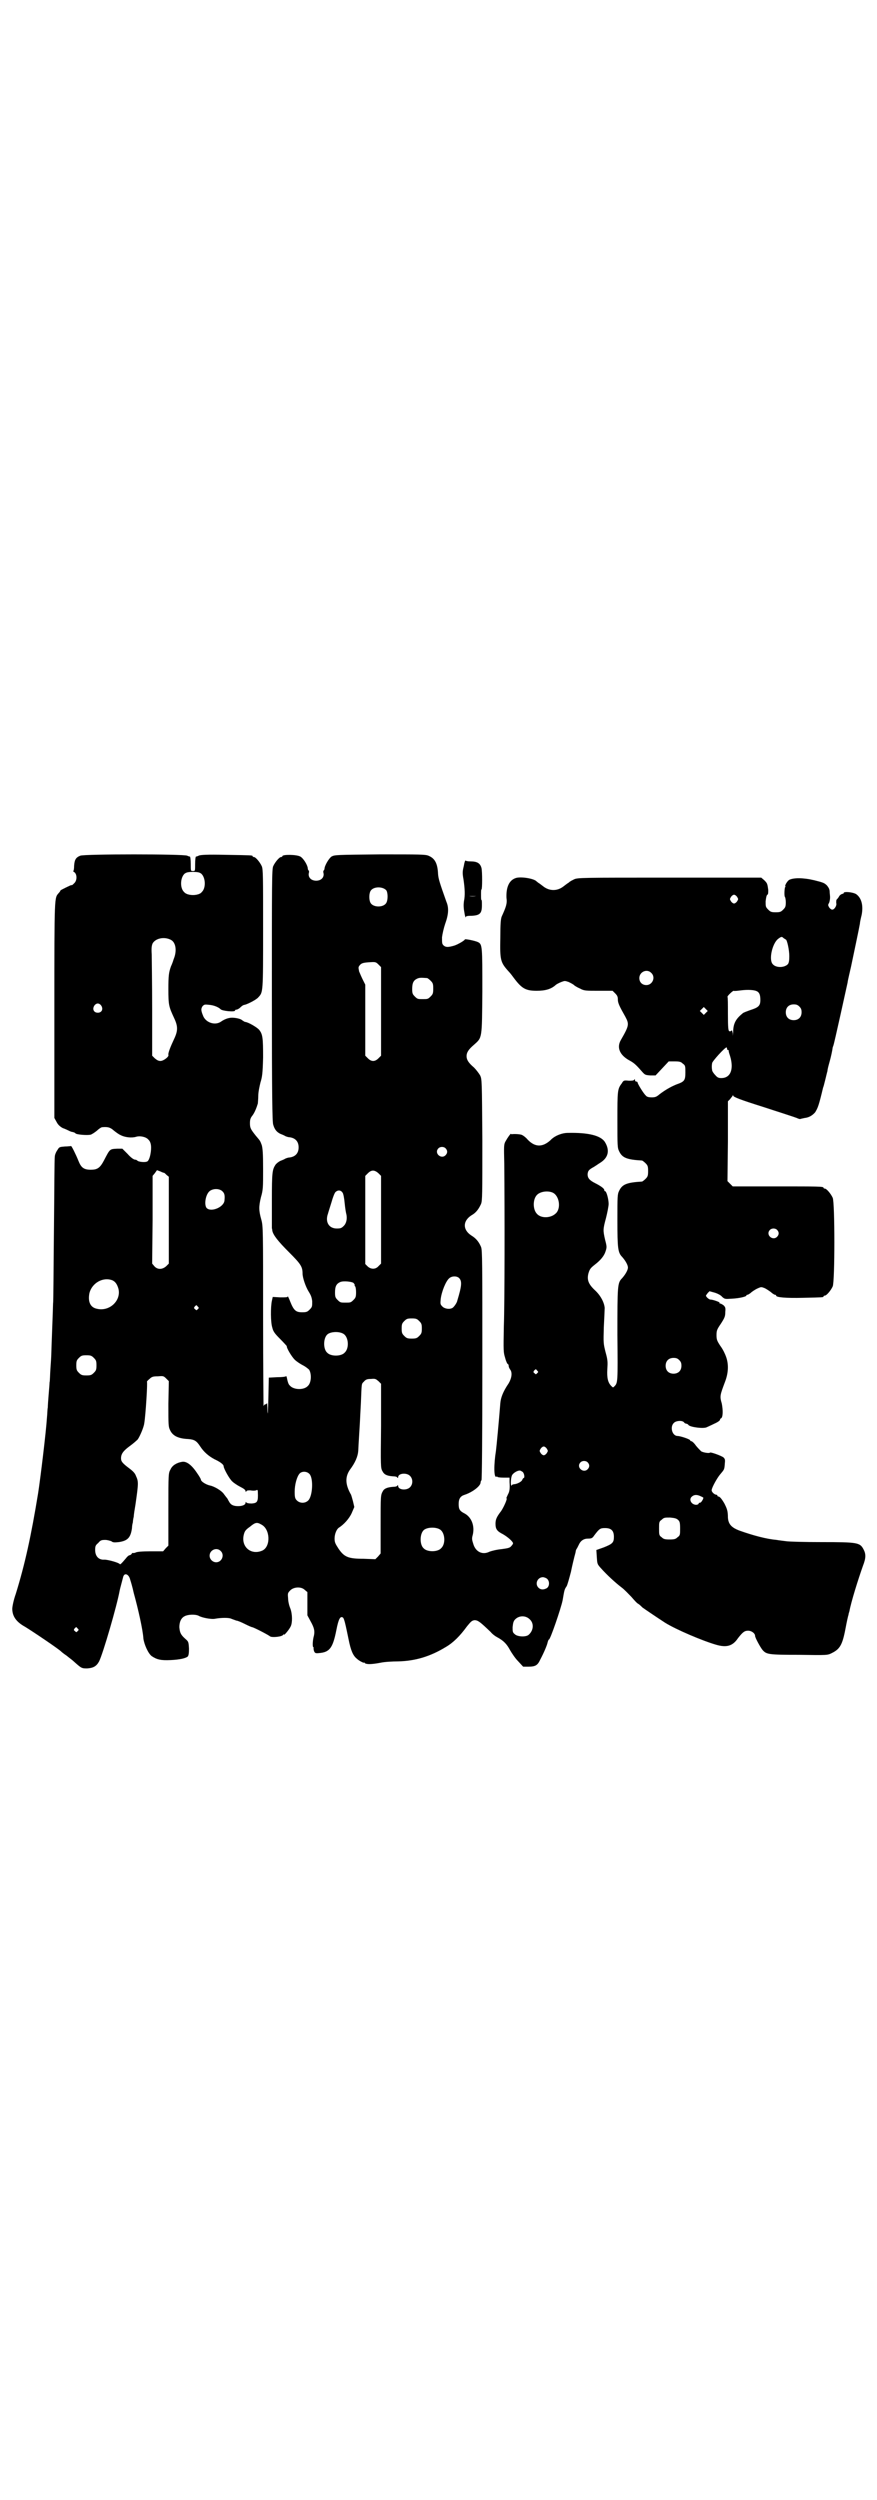 <?xml version="1.0" standalone="no"?>
<!DOCTYPE svg PUBLIC "-//W3C//DTD SVG 20010904//EN"
 "http://www.w3.org/TR/2001/REC-SVG-20010904/DTD/svg10.dtd">
<svg version="1.0" xmlns="http://www.w3.org/2000/svg"
 width="1000pt" height="2850pt" viewBox="0 0 1000 2850"
 preserveAspectRatio="xMidYMid meet">
<g transform="translate(0,2850) scale(0.5,-0.5)"
fill="#000000" stroke="none">
<path d="M183 3749 c-10 -4 -13 -9 -14 -23 0 -7 -1 -12 -2 -12 -1 0 0 -1 3 -3
6 -5 6 -19 -1 -25 -3 -3 -5 -5 -6 -4 0 1 -24 -11 -25 -12 0 -1 -2 -4 -4 -6
-10 -12 -10 -1 -10 -266 l0 -247 5 -9 c3 -6 7 -10 14 -14 6 -2 12 -5 14 -6 2
-1 6 -3 9 -3 3 -1 6 -2 6 -3 2 -3 28 -5 35 -3 3 1 9 5 14 9 4 4 10 8 12 8 13
1 18 0 27 -8 5 -4 12 -9 15 -10 9 -5 25 -7 35 -4 9 3 23 0 28 -6 7 -6 8 -18 5
-34 -2 -10 -5 -15 -7 -16 -5 -3 -21 -1 -23 2 -1 1 -3 2 -5 2 -3 0 -10 5 -17
13 l-12 12 -12 0 c-17 -1 -16 0 -30 -27 -9 -17 -15 -21 -30 -21 -16 0 -22 5
-28 20 -6 15 -16 35 -17 34 -1 0 -7 -1 -14 -1 -12 -1 -13 -1 -17 -8 -3 -4 -6
-11 -6 -15 -1 -5 -1 -80 -2 -167 -1 -87 -1 -163 -2 -168 0 -5 -1 -31 -2 -58
-1 -27 -2 -53 -2 -57 0 -4 -1 -20 -2 -34 -1 -14 -1 -28 -2 -31 0 -3 -1 -15 -2
-27 -1 -12 -2 -26 -2 -30 -1 -4 -1 -15 -2 -24 -2 -32 -15 -139 -20 -171 -16
-98 -30 -162 -51 -230 -5 -14 -8 -29 -8 -34 0 -17 9 -30 29 -41 15 -9 79 -52
83 -57 1 -1 6 -5 12 -9 6 -5 13 -10 15 -12 19 -17 19 -17 32 -17 14 1 21 5 27
16 9 18 41 128 47 162 1 5 5 19 8 31 3 10 13 6 16 -7 1 -3 5 -16 8 -30 10 -36
21 -85 22 -104 2 -14 11 -34 19 -40 12 -8 21 -10 43 -9 21 1 34 4 39 8 2 2 3
7 3 18 -1 16 -1 16 -9 23 -10 9 -12 14 -13 26 0 12 4 21 12 25 7 4 24 5 32 1
9 -5 29 -8 36 -7 16 3 34 3 39 0 3 -1 8 -3 11 -4 3 0 12 -4 20 -8 8 -4 15 -7
16 -7 3 0 36 -17 41 -21 4 -3 28 -1 30 4 1 1 2 1 2 0 0 -2 12 12 15 19 4 8 4
28 -1 41 -3 7 -5 17 -5 23 -1 11 -1 12 5 18 8 8 25 9 33 1 l6 -5 0 -26 0 -27
7 -13 c9 -16 10 -23 8 -33 -3 -10 -4 -27 -1 -27 1 0 1 -1 0 -1 0 -1 0 -4 1 -7
2 -5 3 -6 12 -5 24 2 31 12 39 52 5 26 9 33 15 29 3 -2 6 -16 13 -50 5 -25 10
-37 19 -44 5 -5 16 -10 16 -9 0 1 1 1 2 -1 4 -3 15 -3 36 1 9 2 27 3 40 3 39
1 73 11 109 33 17 10 32 25 48 47 9 11 11 13 17 14 8 0 13 -4 37 -27 4 -5 11
-10 15 -12 15 -8 22 -16 29 -29 4 -7 12 -19 18 -25 l12 -13 12 0 c16 0 21 3
27 16 9 17 16 34 17 40 1 3 2 6 3 6 3 0 27 70 31 89 4 23 4 25 9 32 2 3 6 18
10 33 3 15 7 31 8 35 1 4 3 10 3 13 1 3 2 5 3 6 0 0 2 4 4 8 4 9 11 14 21 14
8 0 10 1 14 7 12 16 14 17 25 17 14 0 20 -6 20 -20 0 -13 -3 -16 -23 -24 l-17
-6 1 -16 c1 -15 1 -16 8 -24 16 -18 35 -35 48 -45 7 -5 17 -16 23 -22 6 -7 13
-15 16 -16 3 -2 7 -6 9 -8 4 -3 32 -22 52 -35 26 -16 85 -41 116 -50 24 -7 38
-3 50 15 11 14 15 17 23 17 8 0 16 -6 16 -12 0 -4 12 -26 17 -32 9 -10 13 -11
83 -11 65 -1 65 -1 75 4 18 9 24 18 31 55 3 16 6 30 7 32 0 2 1 5 2 8 4 22 20
73 31 104 7 18 7 27 1 38 -8 15 -14 16 -95 16 -38 0 -75 1 -81 2 -7 1 -17 2
-22 3 -23 2 -53 10 -84 21 -19 7 -26 15 -27 30 0 15 -2 20 -8 32 -7 12 -11 16
-14 16 -1 0 -2 1 -2 2 0 1 -1 2 -2 2 -5 0 -12 7 -11 11 1 7 13 28 19 35 10 12
10 11 11 26 1 8 0 10 -3 13 -5 4 -30 13 -31 11 -1 -2 -15 0 -20 3 -2 2 -8 8
-12 13 -4 6 -9 10 -10 10 -2 0 -3 1 -3 2 -1 3 -23 10 -29 10 -12 0 -18 21 -8
30 5 5 19 6 23 1 1 -2 4 -3 5 -3 1 0 4 -1 5 -3 4 -5 35 -9 42 -5 2 1 9 4 17 8
7 3 13 7 13 9 0 1 1 3 2 3 5 2 5 19 2 34 -5 17 -4 19 8 51 7 19 8 38 2 55 -2
6 -7 17 -13 25 -8 12 -9 15 -9 25 0 10 1 13 10 26 9 14 10 17 10 27 1 9 0 11
-4 15 -3 2 -6 4 -8 4 -1 0 -2 1 -1 2 1 1 -15 7 -21 7 -3 0 -10 6 -10 9 0 1 2
3 4 6 l4 4 11 -3 c7 -2 15 -6 18 -10 6 -5 6 -5 22 -4 19 1 33 5 33 7 0 1 1 2
3 2 1 0 6 3 9 6 4 3 10 7 15 9 7 3 7 3 15 0 4 -2 10 -6 14 -9 3 -3 8 -6 9 -6
2 0 3 -1 3 -2 0 -4 22 -6 62 -5 45 1 46 1 46 3 0 1 1 2 3 2 4 0 14 12 18 21 5
11 5 191 0 202 -4 9 -14 21 -18 21 -2 0 -3 1 -3 2 0 3 -12 3 -109 3 l-98 0 -6
6 -6 6 1 91 0 91 5 5 c2 3 5 6 6 8 0 2 1 2 1 0 0 -3 15 -9 69 -26 37 -12 71
-23 76 -25 4 -2 8 -3 9 -2 0 0 4 1 9 2 10 1 18 6 24 13 6 10 8 14 18 56 1 2 3
10 5 18 2 8 4 17 5 20 0 3 2 11 4 18 4 14 7 28 8 36 1 3 2 5 2 6 1 1 29 128
32 142 0 3 4 19 8 37 6 29 18 85 20 97 0 3 2 12 4 20 4 21 0 38 -12 47 -7 5
-29 7 -29 3 0 -1 -1 -2 -3 -2 -1 0 -5 -2 -7 -5 -2 -4 -5 -7 -6 -8 -1 -1 -1 -5
-1 -8 2 -5 -4 -15 -9 -15 -2 0 -5 2 -7 5 -3 5 -3 6 0 11 1 3 2 8 2 12 0 4 -1
10 -1 13 0 5 -2 9 -6 14 -6 6 -9 7 -29 12 -25 6 -47 6 -57 1 -4 -2 -11 -13 -9
-15 1 0 1 -1 0 -1 -2 0 -3 -21 -1 -23 1 -1 2 -7 2 -12 0 -10 -1 -12 -6 -17 -5
-5 -7 -6 -17 -6 -10 0 -12 1 -17 6 -6 6 -6 7 -6 19 1 8 2 14 4 15 2 1 2 5 2
11 -2 14 -2 15 -9 22 l-7 6 -209 0 c-200 0 -210 0 -218 -4 -4 -2 -8 -4 -9 -5
-1 0 -2 -2 -4 -3 -2 -1 -7 -5 -11 -8 -14 -11 -32 -11 -46 0 -4 3 -9 7 -11 8
-2 1 -3 3 -4 3 -5 7 -37 12 -48 8 -15 -5 -22 -21 -21 -45 2 -13 -1 -21 -11
-43 -2 -6 -3 -15 -3 -48 -1 -51 0 -56 19 -77 4 -4 9 -11 12 -15 18 -24 27 -29
52 -29 20 0 33 4 43 13 2 2 8 5 13 7 8 3 8 3 17 0 4 -2 10 -5 12 -7 2 -2 9 -6
14 -8 9 -5 13 -5 42 -5 l32 0 6 -6 c5 -5 6 -8 6 -14 0 -8 4 -16 17 -39 9 -17
9 -20 -10 -53 -10 -17 -3 -34 18 -46 11 -6 15 -9 29 -25 8 -9 8 -9 20 -10 l12
0 15 16 15 16 14 0 c11 0 14 -1 18 -5 6 -4 6 -6 6 -20 0 -18 -2 -21 -19 -27
-13 -5 -27 -13 -40 -23 -7 -6 -10 -7 -18 -7 -6 0 -11 1 -13 4 -5 4 -19 27 -19
30 0 1 -1 2 -3 2 -2 0 -3 2 -3 4 0 2 0 2 -2 0 -1 -2 -5 -2 -12 -2 -11 1 -12 1
-16 -6 -10 -13 -10 -17 -10 -84 0 -59 0 -63 4 -71 7 -15 18 -19 52 -21 1 0 5
-3 8 -6 5 -5 6 -7 6 -18 0 -11 -1 -13 -6 -18 -3 -3 -7 -6 -8 -6 -34 -2 -45 -6
-52 -21 -4 -8 -4 -12 -4 -67 0 -64 1 -74 11 -84 7 -8 13 -18 13 -24 0 -6 -6
-16 -13 -24 -11 -11 -11 -16 -11 -130 1 -108 1 -109 -7 -117 -3 -3 -3 -3 -7 1
-8 8 -10 19 -9 38 1 17 1 21 -4 39 -5 20 -5 21 -4 57 1 20 2 40 2 44 -1 12 -9
28 -22 40 -15 14 -19 24 -15 39 3 10 5 12 15 20 13 10 21 20 24 30 3 9 3 11
-1 26 -5 22 -5 24 2 50 3 12 6 27 6 32 0 11 -5 29 -8 29 -1 0 -2 1 -2 3 0 3
-8 9 -20 15 -14 7 -18 12 -18 21 1 7 2 9 10 14 6 3 14 9 19 12 19 12 22 29 10
48 -10 14 -37 21 -84 20 -14 0 -31 -7 -40 -17 -18 -16 -35 -16 -52 2 -4 5 -10
9 -12 10 -3 2 -17 3 -24 2 -1 0 -1 0 -2 1 -1 0 -7 -8 -12 -17 -4 -7 -4 -10 -3
-51 1 -113 1 -318 -1 -371 -1 -57 -1 -59 3 -72 2 -8 5 -14 6 -14 1 0 2 -2 2
-4 0 -2 1 -5 3 -8 6 -7 4 -20 -3 -32 -13 -19 -18 -33 -19 -45 -3 -39 -9 -102
-10 -109 -5 -31 -5 -62 1 -59 1 1 2 1 2 0 0 -1 6 -2 14 -2 l14 0 0 -10 c1 -16
0 -22 -4 -29 -2 -5 -4 -8 -3 -8 3 0 -6 -20 -12 -29 -10 -13 -13 -19 -13 -29 0
-12 3 -17 17 -24 12 -7 23 -17 23 -21 0 -1 -2 -4 -4 -6 -3 -4 -7 -5 -22 -7
-11 -1 -23 -4 -28 -6 -16 -8 -32 0 -37 19 -3 9 -3 12 -1 19 5 20 -2 40 -18 49
-12 6 -14 10 -14 22 0 12 4 18 14 21 18 6 36 20 36 28 0 2 1 4 2 5 1 1 2 91 2
263 0 235 0 262 -3 269 -5 12 -12 20 -22 26 -20 13 -20 33 0 46 11 6 17 15 22
26 3 7 3 23 3 146 -1 137 -1 138 -5 147 -3 5 -9 13 -14 18 -13 11 -17 18 -17
26 0 8 4 15 17 26 19 17 18 13 19 122 0 103 0 107 -10 112 -6 3 -30 8 -30 6 0
-2 -15 -11 -24 -14 -14 -4 -19 -4 -24 0 -4 4 -4 5 -4 19 1 8 4 21 7 30 8 22 9
37 3 51 -16 45 -18 52 -19 63 -1 24 -7 36 -22 42 -7 3 -20 3 -111 3 -99 -1
-103 -1 -110 -5 -6 -4 -16 -21 -16 -28 0 -1 -1 -3 -2 -4 -1 0 -1 -4 0 -7 1 -9
-6 -16 -17 -16 -11 0 -18 7 -17 16 1 3 1 7 0 7 -1 1 -2 3 -2 4 0 8 -10 24 -17
28 -9 5 -41 5 -41 1 0 -1 -1 -2 -3 -2 -4 0 -14 -12 -18 -21 -3 -7 -3 -37 -3
-295 0 -225 1 -289 3 -294 3 -11 8 -17 16 -21 5 -2 10 -4 11 -5 2 -1 7 -3 11
-3 13 -2 20 -10 20 -23 0 -13 -7 -21 -20 -23 -4 0 -9 -2 -11 -3 -1 -1 -6 -3
-11 -5 -4 -2 -9 -6 -11 -9 -7 -11 -8 -17 -8 -81 0 -34 0 -62 0 -63 0 -1 1 -3
1 -6 2 -10 13 -24 38 -49 27 -27 31 -33 31 -49 0 -9 7 -30 14 -41 5 -8 7 -13
8 -22 0 -12 0 -13 -6 -19 -5 -5 -7 -6 -17 -6 -14 0 -19 4 -27 24 -3 8 -6 14
-6 12 0 -2 -4 -2 -17 -2 l-17 1 -2 -9 c-3 -14 -3 -49 1 -61 2 -9 6 -14 18 -26
8 -8 15 -16 15 -16 -1 -4 11 -24 18 -31 4 -4 13 -10 19 -13 6 -3 12 -8 14 -10
6 -10 5 -30 -3 -37 -9 -10 -33 -9 -41 1 -3 2 -5 9 -6 14 -1 5 -2 9 -3 7 -1 -1
-9 -2 -20 -2 l-19 -1 -1 -49 c-1 -28 -1 -40 -2 -28 0 12 -1 20 -1 19 -1 -2 -3
-3 -4 -3 -2 0 -3 -2 -4 -4 0 -3 -1 88 -1 202 0 202 0 208 -4 223 -6 21 -6 30
-1 51 5 17 5 23 5 64 0 37 -1 47 -3 55 -4 11 -4 10 -14 22 -11 14 -13 17 -13
28 0 8 1 12 6 18 5 7 9 17 12 27 0 2 1 10 1 18 0 8 3 22 5 30 4 13 5 20 6 57
0 45 -1 53 -9 63 -5 6 -26 18 -32 18 -1 0 -4 2 -7 4 -4 4 -21 7 -29 5 -6 -1
-13 -4 -20 -9 -13 -8 -32 -2 -39 12 -6 14 -6 18 -2 24 4 4 5 4 15 3 12 -1 22
-6 26 -10 3 -4 33 -7 33 -3 0 1 1 2 3 2 2 0 6 2 9 5 3 3 7 6 10 6 8 2 27 12
31 17 11 12 11 9 11 156 0 119 0 136 -3 143 -4 9 -14 21 -18 21 -2 0 -3 1 -3
2 0 2 -2 2 -62 3 -41 1 -58 0 -61 -2 -2 -1 -5 -2 -6 -2 -1 0 -2 -7 -2 -17 0
-16 0 -16 -5 -16 -5 0 -5 0 -5 16 0 10 -1 17 -2 17 -1 0 -4 1 -6 2 -7 4 -236
4 -244 0z m276 -41 c10 -9 11 -33 1 -42 -2 -3 -7 -5 -12 -6 -10 -2 -23 0 -28
6 -10 9 -9 33 1 42 4 3 8 4 19 4 11 0 15 -1 19 -4z m422 -38 c4 -6 4 -24 -1
-30 -7 -9 -27 -9 -34 0 -5 6 -5 24 0 30 7 9 27 9 35 0z m800 -15 c3 -5 3 -5 0
-10 -2 -3 -5 -5 -7 -5 -2 0 -5 2 -7 5 -3 5 -3 5 0 10 2 3 5 5 7 5 2 0 5 -2 7
-5z m106 -94 c2 -1 4 -3 5 -3 3 -1 8 -24 8 -38 0 -10 -1 -15 -3 -18 -8 -9 -28
-9 -35 0 -9 10 -1 46 12 57 8 6 9 6 13 2z m-1397 -4 c11 -6 14 -25 6 -44 -2
-7 -5 -14 -6 -16 -5 -14 -6 -21 -6 -52 0 -37 1 -40 13 -66 9 -19 9 -29 0 -48
-8 -17 -14 -32 -13 -36 2 -4 -11 -14 -18 -14 -5 0 -8 2 -13 6 l-6 6 0 106 c0
58 -1 115 -1 125 -1 15 0 20 2 25 7 12 27 16 42 8z m479 -163 l0 -101 -6 -6
c-4 -4 -8 -6 -12 -6 -4 0 -8 2 -12 6 l-6 6 0 81 0 81 -5 10 c-3 6 -7 15 -9 20
-2 10 -2 10 2 15 4 4 7 5 20 6 15 1 16 1 22 -5 l6 -6 0 -101z m616 88 c11 -10
3 -28 -11 -28 -9 0 -16 6 -16 16 0 14 17 22 27 12z m-511 -12 c1 0 5 -3 8 -6
5 -5 6 -7 6 -18 0 -11 -1 -13 -6 -18 -6 -6 -7 -6 -18 -6 -11 0 -12 0 -18 6 -5
5 -6 7 -6 17 0 14 3 20 12 24 5 2 8 2 22 1z m752 -30 c6 -3 8 -9 8 -20 0 -13
-4 -17 -23 -23 -8 -3 -17 -6 -18 -8 -15 -12 -21 -23 -21 -42 -1 -10 -1 -11 -1
-3 -1 6 -2 8 -3 6 -1 -1 -3 -2 -5 -1 -2 1 -3 7 -3 39 0 21 0 39 -1 39 -1 2 12
14 14 14 1 -1 9 0 17 1 16 2 30 1 36 -2z m-1495 -33 c5 -8 1 -16 -8 -16 -9 0
-13 8 -8 16 2 3 5 5 8 5 3 0 6 -2 8 -5z m1592 -2 c4 -4 5 -7 5 -13 0 -11 -7
-18 -18 -18 -11 0 -18 7 -18 18 0 11 7 18 18 18 6 0 9 -1 13 -5z m-213 -14
l-5 -5 -4 4 -5 5 4 4 5 5 4 -4 5 -5 -4 -4z m48 -82 c0 -2 1 -3 2 -3 1 0 2 -1
2 -1 -1 -1 1 -7 3 -13 9 -30 1 -50 -20 -50 -6 0 -9 1 -14 7 -4 4 -7 9 -7 11
-1 5 -1 11 0 16 0 4 29 36 33 36 0 0 1 -1 1 -3z m-642 -227 c5 -5 5 -11 0 -16
-10 -10 -27 5 -16 16 4 4 12 4 16 0z m-642 -56 c1 0 3 -2 6 -5 l5 -4 0 -99 0
-99 -6 -6 c-9 -8 -20 -8 -27 0 l-5 6 1 100 0 100 5 6 5 7 8 -3 c4 -2 7 -3 8
-3z m489 -1 l6 -6 0 -100 0 -100 -6 -6 c-7 -8 -18 -7 -25 0 l-5 5 0 100 0 101
6 6 c8 8 15 8 24 0z m-355 -42 c4 -4 5 -9 4 -19 0 -16 -31 -29 -41 -18 -6 8
-2 32 8 39 9 6 23 5 29 -2z m273 -2 c2 -2 4 -13 5 -24 1 -11 3 -23 4 -26 2
-10 0 -20 -6 -26 -5 -5 -7 -6 -16 -6 -18 0 -27 15 -20 34 1 4 5 16 8 26 3 11
7 21 9 23 5 5 12 5 16 -1z m479 0 c16 -7 20 -37 7 -48 -12 -11 -34 -11 -43 0
-9 10 -9 32 0 42 7 8 24 11 36 6z m512 -85 c5 -5 5 -11 0 -16 -10 -10 -27 5
-16 16 4 4 12 4 16 0z m-725 -110 c7 -7 6 -18 -4 -51 -1 -6 -8 -15 -11 -17 -7
-4 -18 -2 -23 3 -5 5 -5 6 -4 17 2 17 12 42 20 48 6 5 17 5 22 0z m-791 -5 c7
-3 11 -9 14 -19 7 -27 -20 -53 -49 -46 -15 3 -21 16 -17 36 6 23 31 37 52 29z
m550 -6 c2 -2 3 -4 3 -5 -1 -1 0 -2 1 -3 1 -1 2 -7 2 -13 0 -11 -1 -13 -6 -18
-6 -6 -7 -6 -18 -6 -11 0 -12 0 -18 6 -5 5 -6 7 -6 17 0 14 3 20 12 24 7 3 26
1 30 -2z m-355 -54 c3 -3 3 -3 0 -6 -3 -3 -3 -3 -6 0 -3 2 -3 3 -1 6 4 4 4 4
7 0z m505 -33 c5 -5 6 -7 6 -17 0 -10 -1 -12 -6 -17 -5 -5 -7 -6 -17 -6 -10 0
-12 1 -17 6 -5 5 -6 7 -6 17 0 10 1 12 6 17 5 5 7 6 17 6 10 0 12 -1 17 -6z
m-173 -29 c12 -7 14 -33 3 -43 -8 -9 -32 -9 -40 0 -9 8 -9 32 0 41 7 7 27 8
37 2z m-569 -55 c5 -5 6 -7 6 -17 0 -10 -1 -12 -6 -17 -5 -5 -7 -6 -17 -6 -10
0 -12 1 -17 6 -5 5 -6 7 -6 17 0 10 1 12 6 17 5 5 7 6 17 6 10 0 12 -1 17 -6z
m1335 -5 c4 -4 5 -7 5 -13 0 -11 -7 -18 -18 -18 -11 0 -18 7 -18 18 0 11 7 18
18 18 6 0 9 -1 13 -5z m-324 -24 c3 -3 3 -3 0 -6 -3 -3 -3 -3 -6 0 -3 2 -3 3
-1 6 4 4 4 4 7 0z m-841 -76 c0 -49 0 -52 4 -60 6 -13 19 -19 41 -20 14 -1 19
-4 27 -16 9 -14 20 -23 33 -30 13 -6 21 -12 21 -16 0 -5 13 -29 20 -35 3 -3
12 -9 18 -12 8 -4 12 -7 12 -10 0 -2 0 -2 2 0 1 2 4 2 9 2 5 -1 10 -1 13 0 3
2 4 1 4 -4 1 -22 -1 -25 -14 -26 -7 0 -11 1 -12 2 -1 2 -2 2 -2 0 0 -5 -7 -8
-17 -8 -11 0 -17 3 -21 11 -2 3 -3 6 -4 7 -1 1 -4 5 -7 9 -5 8 -22 18 -32 20
-9 2 -21 9 -21 14 0 1 -4 8 -9 15 -12 18 -24 27 -34 25 -12 -2 -22 -8 -26 -17
-5 -9 -5 -9 -5 -91 l0 -83 -6 -6 -6 -7 -29 0 c-18 0 -32 -1 -34 -3 -3 -1 -5
-1 -5 -1 -1 1 -3 0 -4 -2 -1 -2 -4 -3 -5 -3 -1 0 -5 -3 -7 -6 -11 -13 -14 -16
-15 -14 -2 3 -26 10 -35 10 -13 -1 -21 8 -21 22 0 9 1 11 7 16 5 6 7 7 16 7 5
0 11 -2 14 -3 3 -3 7 -3 17 -2 20 3 27 10 30 32 0 4 1 10 2 13 0 3 1 9 2 13 0
4 2 16 4 28 7 49 7 52 1 65 -2 6 -7 11 -15 17 -16 12 -19 16 -19 23 0 10 5 17
20 28 7 5 15 12 18 15 5 7 14 28 15 37 3 17 8 95 6 95 0 0 2 3 6 6 5 5 8 6 19
6 12 1 13 1 19 -5 l6 -6 -1 -52z m485 -50 c-1 -91 -1 -96 3 -103 4 -8 10 -11
24 -12 5 0 10 -1 10 -3 1 -1 2 -1 2 1 0 9 19 11 27 3 7 -7 7 -19 0 -26 -8 -8
-27 -6 -27 3 0 2 -1 2 -2 1 0 -2 -5 -3 -10 -3 -13 -1 -20 -4 -23 -10 -5 -9 -5
-10 -5 -78 l0 -64 -6 -7 -6 -6 -27 1 c-35 0 -44 4 -57 23 -7 11 -9 14 -9 23 0
11 5 22 10 25 11 7 23 20 29 33 l6 14 -3 13 c-2 7 -4 15 -5 16 -13 23 -13 40
-2 56 12 16 18 30 19 43 0 3 1 19 2 36 1 17 2 32 2 34 0 2 1 19 2 39 2 47 1
43 7 49 4 5 8 6 16 6 10 1 11 0 17 -5 l6 -6 0 -96z m378 -52 c3 -5 3 -5 0 -10
-2 -3 -5 -5 -7 -5 -2 0 -5 2 -7 5 -3 5 -3 5 0 10 2 3 5 5 7 5 2 0 5 -2 7 -5z
m93 -31 c5 -5 5 -11 0 -16 -10 -10 -27 5 -16 16 4 4 12 4 16 0z m-148 -22 c4
-4 5 -14 2 -14 -1 0 -2 -2 -3 -4 -1 -4 -12 -10 -19 -10 -3 -1 -5 -1 -5 -3 1
-1 1 -1 -1 0 -2 2 -1 19 2 24 3 5 13 11 18 10 2 0 4 -2 6 -3z m-486 -5 c9 -10
7 -50 -3 -60 -7 -7 -19 -7 -26 0 -4 4 -5 7 -5 20 0 16 5 34 11 41 5 6 17 6 23
-1z m891 -50 c4 -2 7 -3 7 -4 0 -3 -5 -11 -7 -11 -2 0 -4 -1 -4 -3 -1 -1 -3
-2 -6 -2 -11 1 -16 12 -10 18 5 5 11 6 20 2z m-50 -55 c3 -3 4 -6 4 -19 0 -14
0 -16 -6 -20 -4 -4 -7 -5 -18 -5 -11 0 -14 1 -18 5 -6 4 -6 6 -6 20 0 14 0 16
6 20 5 5 7 5 19 5 11 -1 15 -2 19 -6z m-951 -10 c20 -10 22 -49 3 -59 -26 -12
-50 8 -43 36 2 8 4 11 14 18 12 10 16 11 26 5z m407 -11 c12 -7 14 -33 3 -43
-8 -9 -32 -9 -40 0 -9 8 -9 32 0 41 7 7 27 8 37 2z m-500 -49 c10 -9 3 -26
-10 -26 -8 0 -15 7 -15 15 0 13 16 20 25 11z m745 -64 c6 -6 5 -17 -1 -21 -7
-4 -14 -4 -19 1 -9 9 -2 24 10 24 3 0 8 -2 10 -4z m-40 -92 c10 -9 9 -25 -2
-35 -6 -6 -26 -5 -32 1 -5 4 -5 6 -5 16 1 10 2 14 6 18 9 9 24 9 33 0z m-1031
-21 c3 -3 3 -3 0 -6 -3 -3 -3 -3 -6 0 -3 2 -3 3 -1 6 4 4 4 4 7 0z"/>
<path d="M1058 3727 c-3 -13 -4 -16 -1 -32 3 -21 4 -36 1 -50 -1 -7 -1 -15 1
-25 1 -8 3 -13 3 -12 0 3 2 4 14 4 19 1 23 6 23 24 0 7 0 12 -1 12 -1 0 -1 5
-1 12 0 7 0 12 1 12 2 0 2 41 0 49 -3 11 -10 15 -25 15 -6 0 -11 1 -11 2 -1 1
-3 -4 -4 -11z m28 -70 c-5 -1 -12 -1 -16 0 -5 0 -2 0 7 0 9 0 13 0 9 0z"/>
</g>
</svg>
